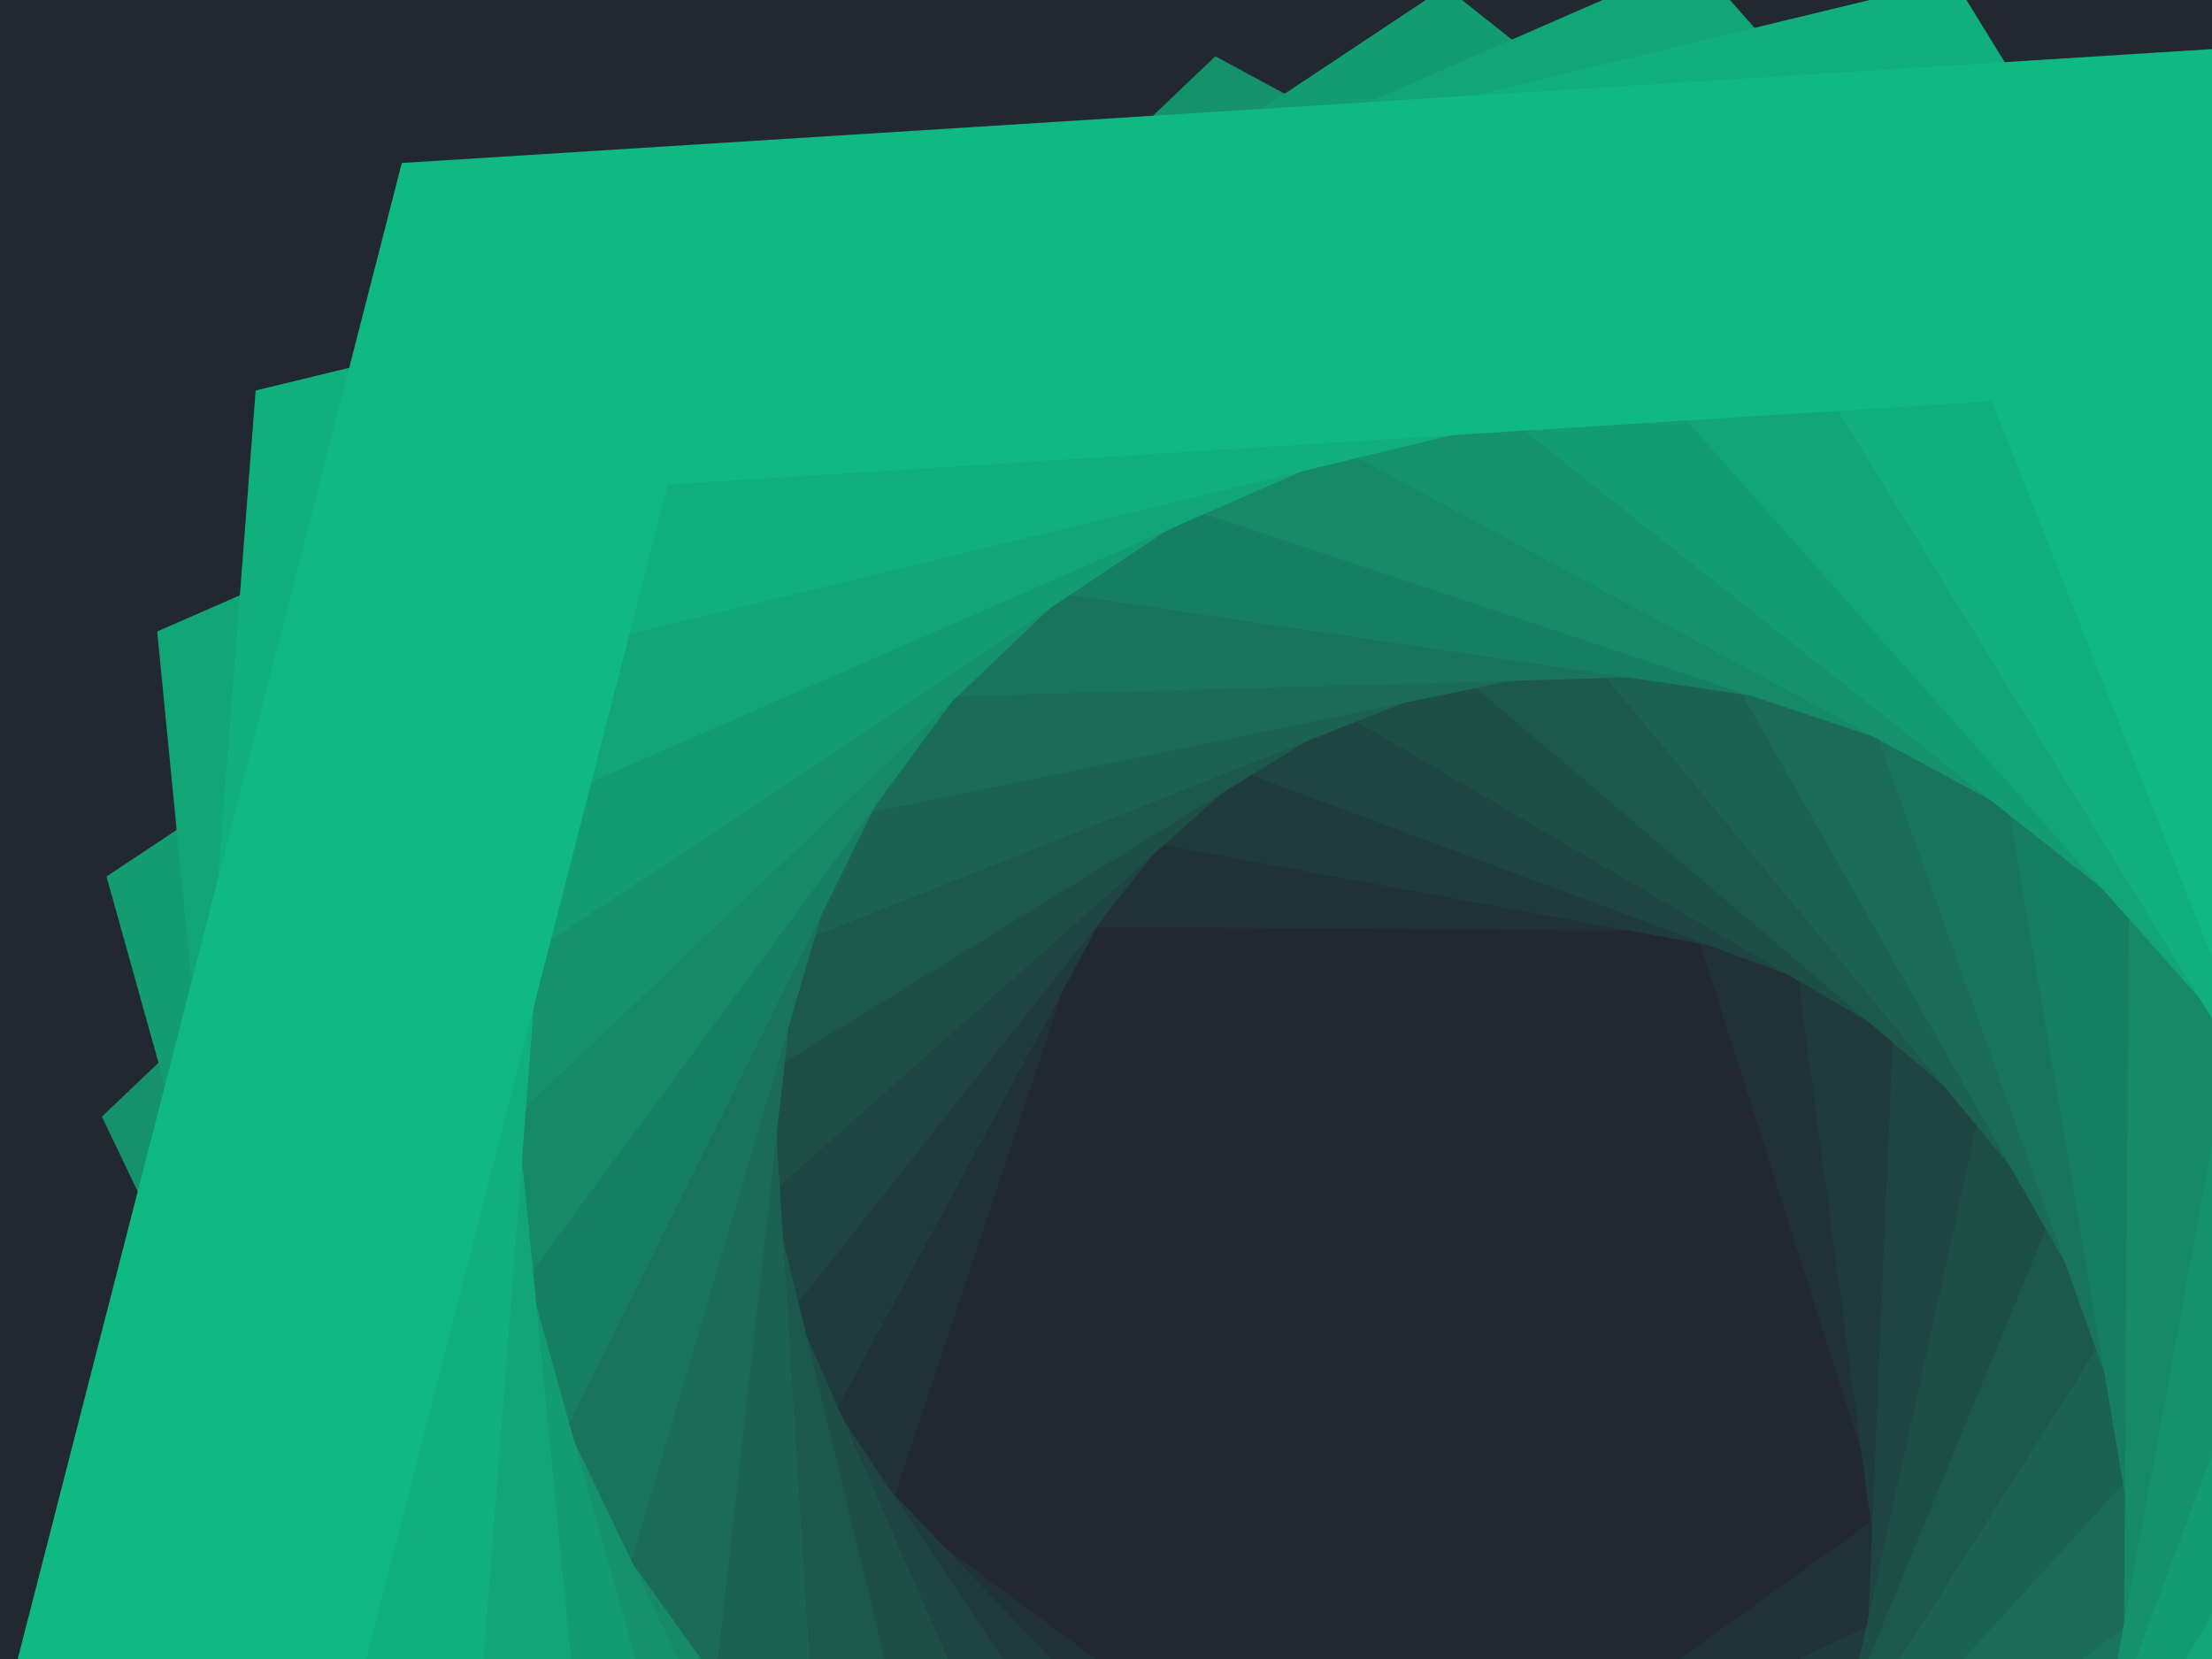 ﻿<svg xmlns='http://www.w3.org/2000/svg' viewBox='0 0 2000 1500'><rect fill='#222831' width='2000' height='1500'/><defs><path fill='none' stroke-width='128' stroke-opacity='1' id='a' d='M0.74-509.63l485.39 352.65l-185.4 570.61h-599.97l-185.4-570.61L0.74-509.63 M0.74-510.87l-486.56 353.51l185.85 571.99h601.42L487.3-157.36L0.74-510.87L0.74-510.87z'/></defs><g  transform='scale(0.91)' style='transform-origin:center'><g  transform='rotate(32.4 0 0)' style='transform-origin:center'><g  transform='rotate(-160 0 0)' style='transform-origin:center'><g transform='translate(1000 750)'><use  stroke='#222831' href='#a' transform='rotate(10 0 0) scale(1.1)'/><use  stroke='#213236' href='#a' transform='rotate(20 0 0) scale(1.2)'/><use  stroke='#203b3c' href='#a' transform='rotate(30 0 0) scale(1.3)'/><use  stroke='#1e4541' href='#a' transform='rotate(40 0 0) scale(1.4)'/><use  stroke='#1d4f46' href='#a' transform='rotate(50 0 0) scale(1.5)'/><use  stroke='#1c584c' href='#a' transform='rotate(60 0 0) scale(1.6)'/><use  stroke='#1b6251' href='#a' transform='rotate(70 0 0) scale(1.7)'/><use  stroke='#1a6c56' href='#a' transform='rotate(80 0 0) scale(1.8)'/><use  stroke='#18755c' href='#a' transform='rotate(90 0 0) scale(1.9)'/><use  stroke='#177f61' href='#a' transform='rotate(100 0 0) scale(2)'/><use  stroke='#168966' href='#a' transform='rotate(110 0 0) scale(2.1)'/><use  stroke='#15926c' href='#a' transform='rotate(120 0 0) scale(2.2)'/><use  stroke='#149c71' href='#a' transform='rotate(130 0 0) scale(2.3)'/><use  stroke='#12a676' href='#a' transform='rotate(140 0 0) scale(2.4)'/><use  stroke='#11af7c' href='#a' transform='rotate(150 0 0) scale(2.5)'/><use  stroke='#10B981' href='#a' transform='rotate(160 0 0) scale(2.6)'/></g></g></g></g></svg>